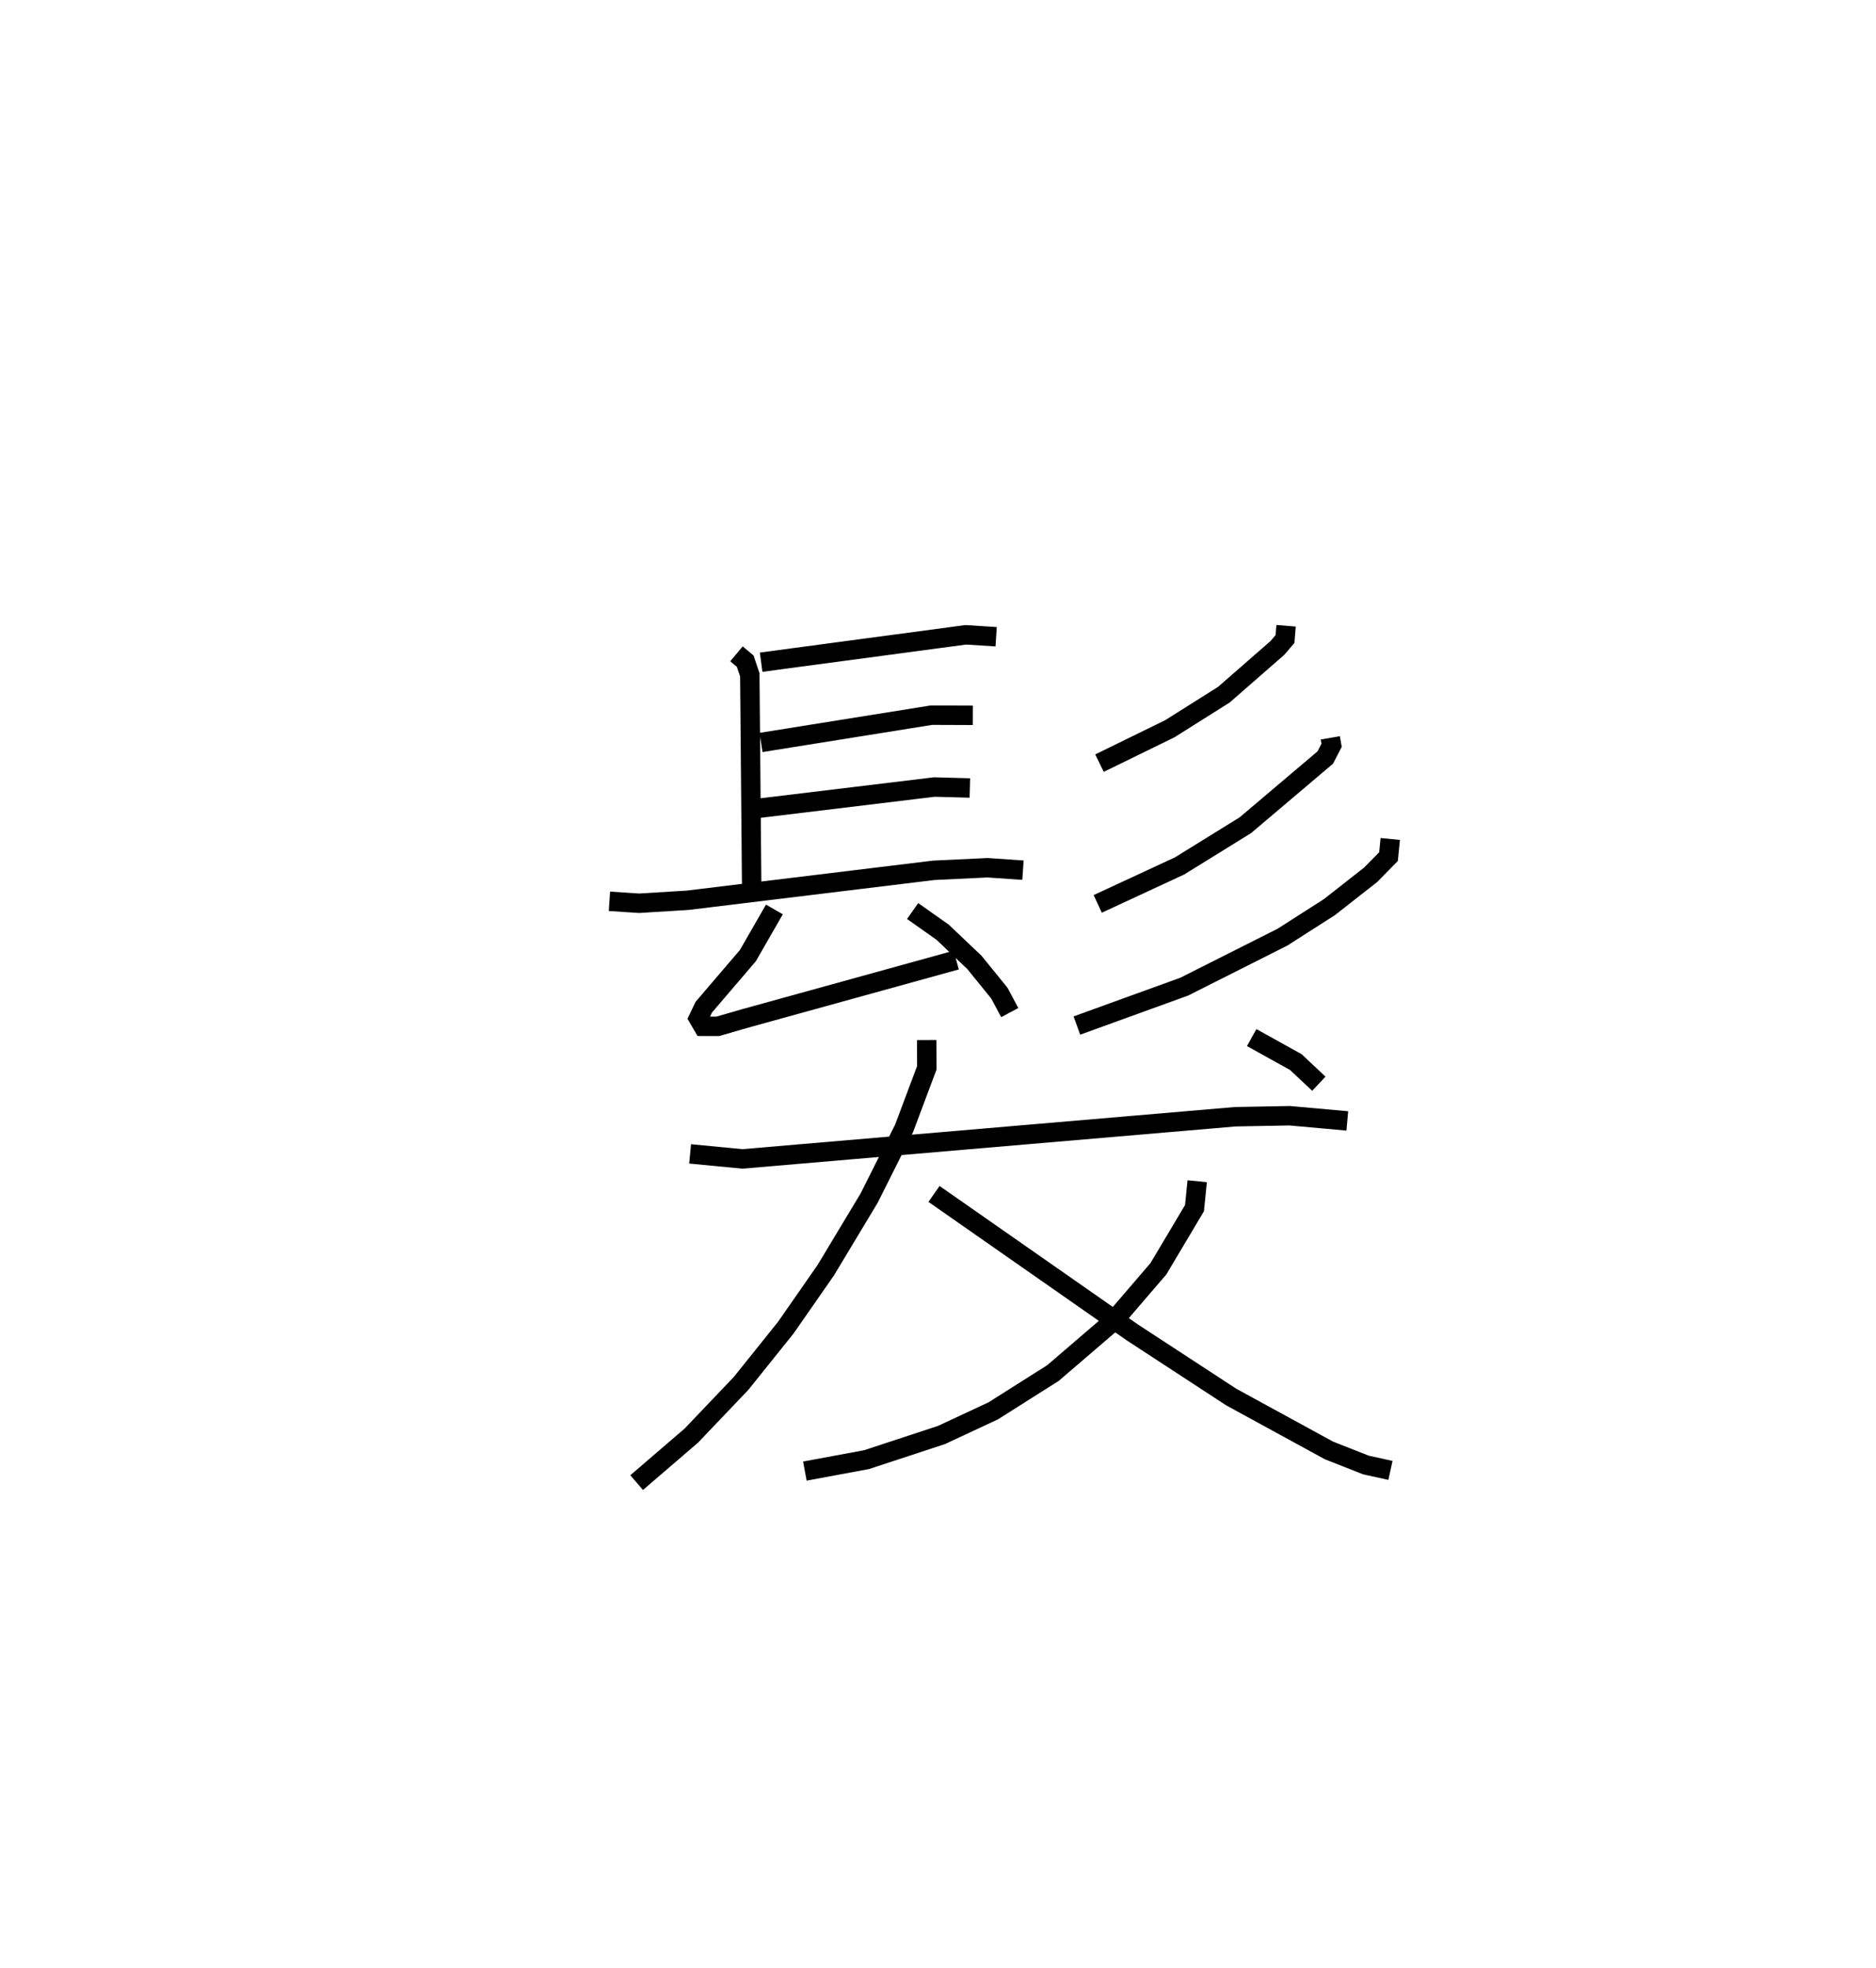 <?xml version="1.0" encoding="utf-8" ?>
<svg baseProfile="full" height="101.326" version="1.1" width="96.6" xmlns="http://www.w3.org/2000/svg" xmlns:ev="http://www.w3.org/2001/xml-events" xmlns:xlink="http://www.w3.org/1999/xlink"><defs /><rect fill="white" height="101.326" width="96.6" x="0" y="0" /><path d="M25,25 m0.0,0.0 m12.923,8.66 l0.45,0.378 0.236,0.7 l0.098,11.04 m0.486,-11.688 l10.535,-1.409 1.566,0.099 m-12.108,5.443 l8.773,-1.405 2.135,0.008 m-11.083,4.791 l9.101,-1.1 1.829,0.049 m-18.559,5.834 l1.529,0.1 2.503,-0.154 l12.678,-1.543 2.76,-0.131 l1.824,0.125 m-12.8,2.022 l-1.367,2.379 -2.273,2.657 l-0.27,0.569 0.24,0.411 l0.756,0.001 1.394,-0.403 l10.883,-3.008 m-2.245,-2.524 l1.548,1.093 1.632,1.55 l1.287,1.585 0.533,1 m14.23,-19.914 l-0.056,0.683 -0.389,0.456 l-2.756,2.407 -2.787,1.756 l-3.62,1.77 m11.886,-1.302 l0.066,0.383 -0.326,0.63 l-4.114,3.484 -3.389,2.097 l-4.214,1.955 m15.063,-3.343 l-0.09,0.909 -0.921,0.936 l-2.124,1.665 -2.414,1.544 l-5.056,2.547 -5.531,2.004 m-19.916,6.607 l2.696,0.259 25.374,-2.171 l2.804,-0.052 2.967,0.267 m-21.66,-4.164 l0.007,1.431 -1.173,3.124 l-1.793,3.576 -2.234,3.714 l-2.058,2.958 -2.304,2.872 l-2.562,2.688 -2.817,2.421 m28.863,-15.516 l-0.137,1.384 -1.859,3.123 l-2.317,2.697 -3.114,2.672 l-3.072,1.944 -2.667,1.245 l-3.86,1.269 -3.175,0.589 m6.65,-14.268 l10.213,7.13 5.093,3.327 l5.029,2.747 1.903,0.75 l1.265,0.279 m-7.145,-22.282 l2.274,1.262 1.184,1.113 " fill="none" stroke="black" stroke-width="1" /></svg>